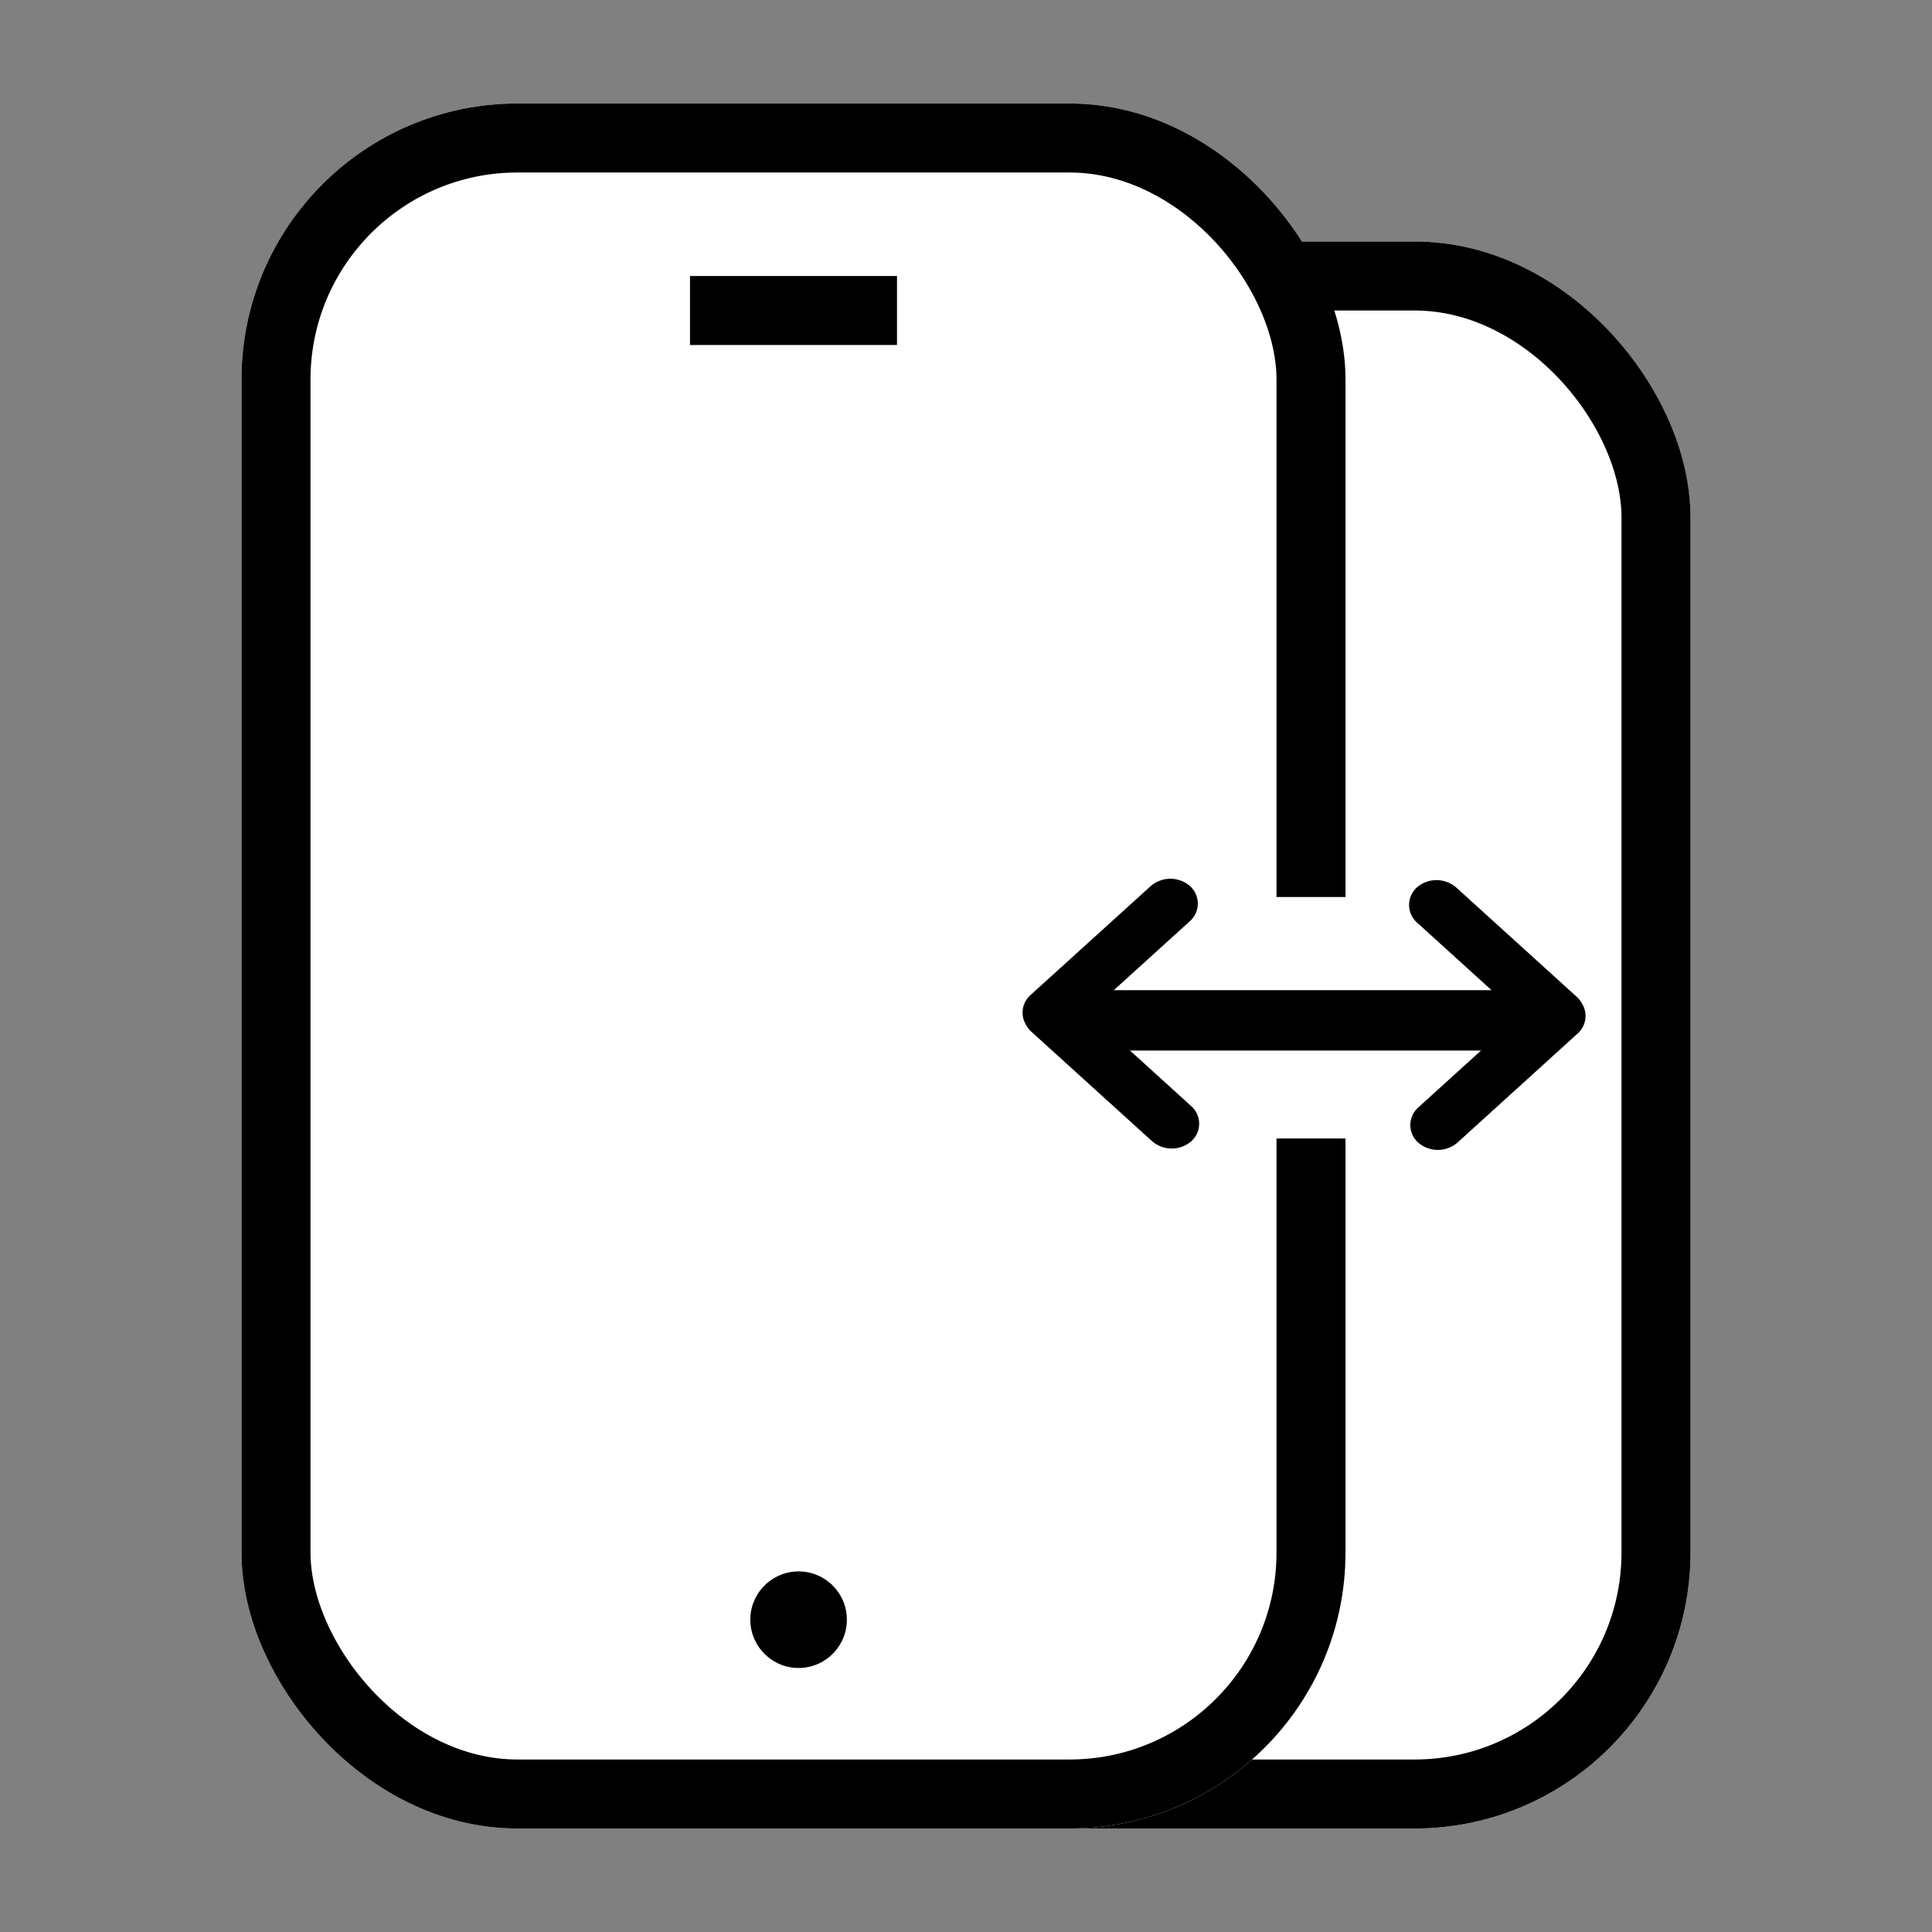 <svg id="_008_icon_56_01_etc_share" data-name="008 icon/56/01 etc/share" xmlns="http://www.w3.org/2000/svg" xmlns:xlink="http://www.w3.org/1999/xlink" width="56" height="56" viewBox="0 0 56 56">
  <rect x="0" y="0" width="56" height="56" fill="#808080" stroke="none"/>
  <defs>
    <clipPath id="clip-path">
      <rect id="사각형_22460" data-name="사각형 22460" width="56" height="56" transform="translate(10191 10279)" fill="#d8d8d8" stroke="#000" stroke-width="1"/>
    </clipPath>
  </defs>
  <g id="_008_icon_56_01_etc_share-2" data-name="008 icon/56/01 etc/share" transform="translate(-10191 -10279)" clip-path="url(#clip-path)">
    <g id="사각형_22455" data-name="사각형 22455" transform="translate(10210 10286)" fill="#fff" stroke="#000" stroke-width="2">
      <rect width="30" height="46" rx="8" stroke="none"/>
      <rect x="1" y="1" width="28" height="44" rx="7" fill="none"/>
    </g>
    <g id="사각형_22456" data-name="사각형 22456" transform="translate(10198 10282)" fill="#fff" stroke="#000" stroke-width="2">
      <rect width="32" height="50" rx="8" stroke="none"/>
      <rect x="1" y="1" width="30" height="48" rx="7" fill="none"/>
    </g>
    <rect id="사각형_22457" data-name="사각형 22457" width="6" height="2" transform="translate(10211 10287)"/>
    <circle id="타원_2618" data-name="타원 2618" cx="1.4" cy="1.4" r="1.4" transform="matrix(0.999, -0.035, 0.035, 0.999, 10212.7, 10324.598)"/>
    <rect id="사각형_22458" data-name="사각형 22458" width="4" height="7" transform="translate(10227 10305)" fill="#fff"/>
    <g id="그룹_25376" data-name="그룹 25376" transform="translate(10220.361 10303.953)">
      <rect id="사각형_22459" data-name="사각형 22459" width="13.82" height="1.75" transform="translate(1.619 3.748)"/>
      <g id="그룹_25374" data-name="그룹 25374">
        <path id="패스_57746" data-name="패스 57746" d="M.818.228,5.485,0a.682.682,0,0,1,.738.723.87.87,0,0,1-.817.8L.739,1.749A.682.682,0,0,1,0,1.026.87.87,0,0,1,.818.228Z" transform="translate(4.44 8.856) rotate(-135)"/>
        <path id="패스_57747" data-name="패스 57747" d="M.739,0,5.406.228a.87.87,0,0,1,.817.8.682.682,0,0,1-.738.723L.818,1.522A.87.87,0,0,1,0,.724.682.682,0,0,1,.739,0Z" transform="translate(5.638 1.237) rotate(135)"/>
      </g>
      <g id="그룹_25375" data-name="그룹 25375" transform="translate(11.201 0.039)">
        <path id="패스_57748" data-name="패스 57748" d="M.818,1.523l4.667.226a.682.682,0,0,0,.738-.723.87.87,0,0,0-.817-.8L.739,0A.682.682,0,0,0,0,.724.87.87,0,0,0,.818,1.523Z" transform="translate(0.038 7.619) rotate(-45)"/>
        <path id="패스_57749" data-name="패스 57749" d="M.739,1.749l4.667-.226a.87.87,0,0,0,.817-.8A.682.682,0,0,0,5.485,0L.818.227a.87.87,0,0,0-.817.8A.682.682,0,0,0,.739,1.749Z" transform="translate(1.237 0) rotate(45)"/>
      </g>
    </g>
  </g>
</svg>
